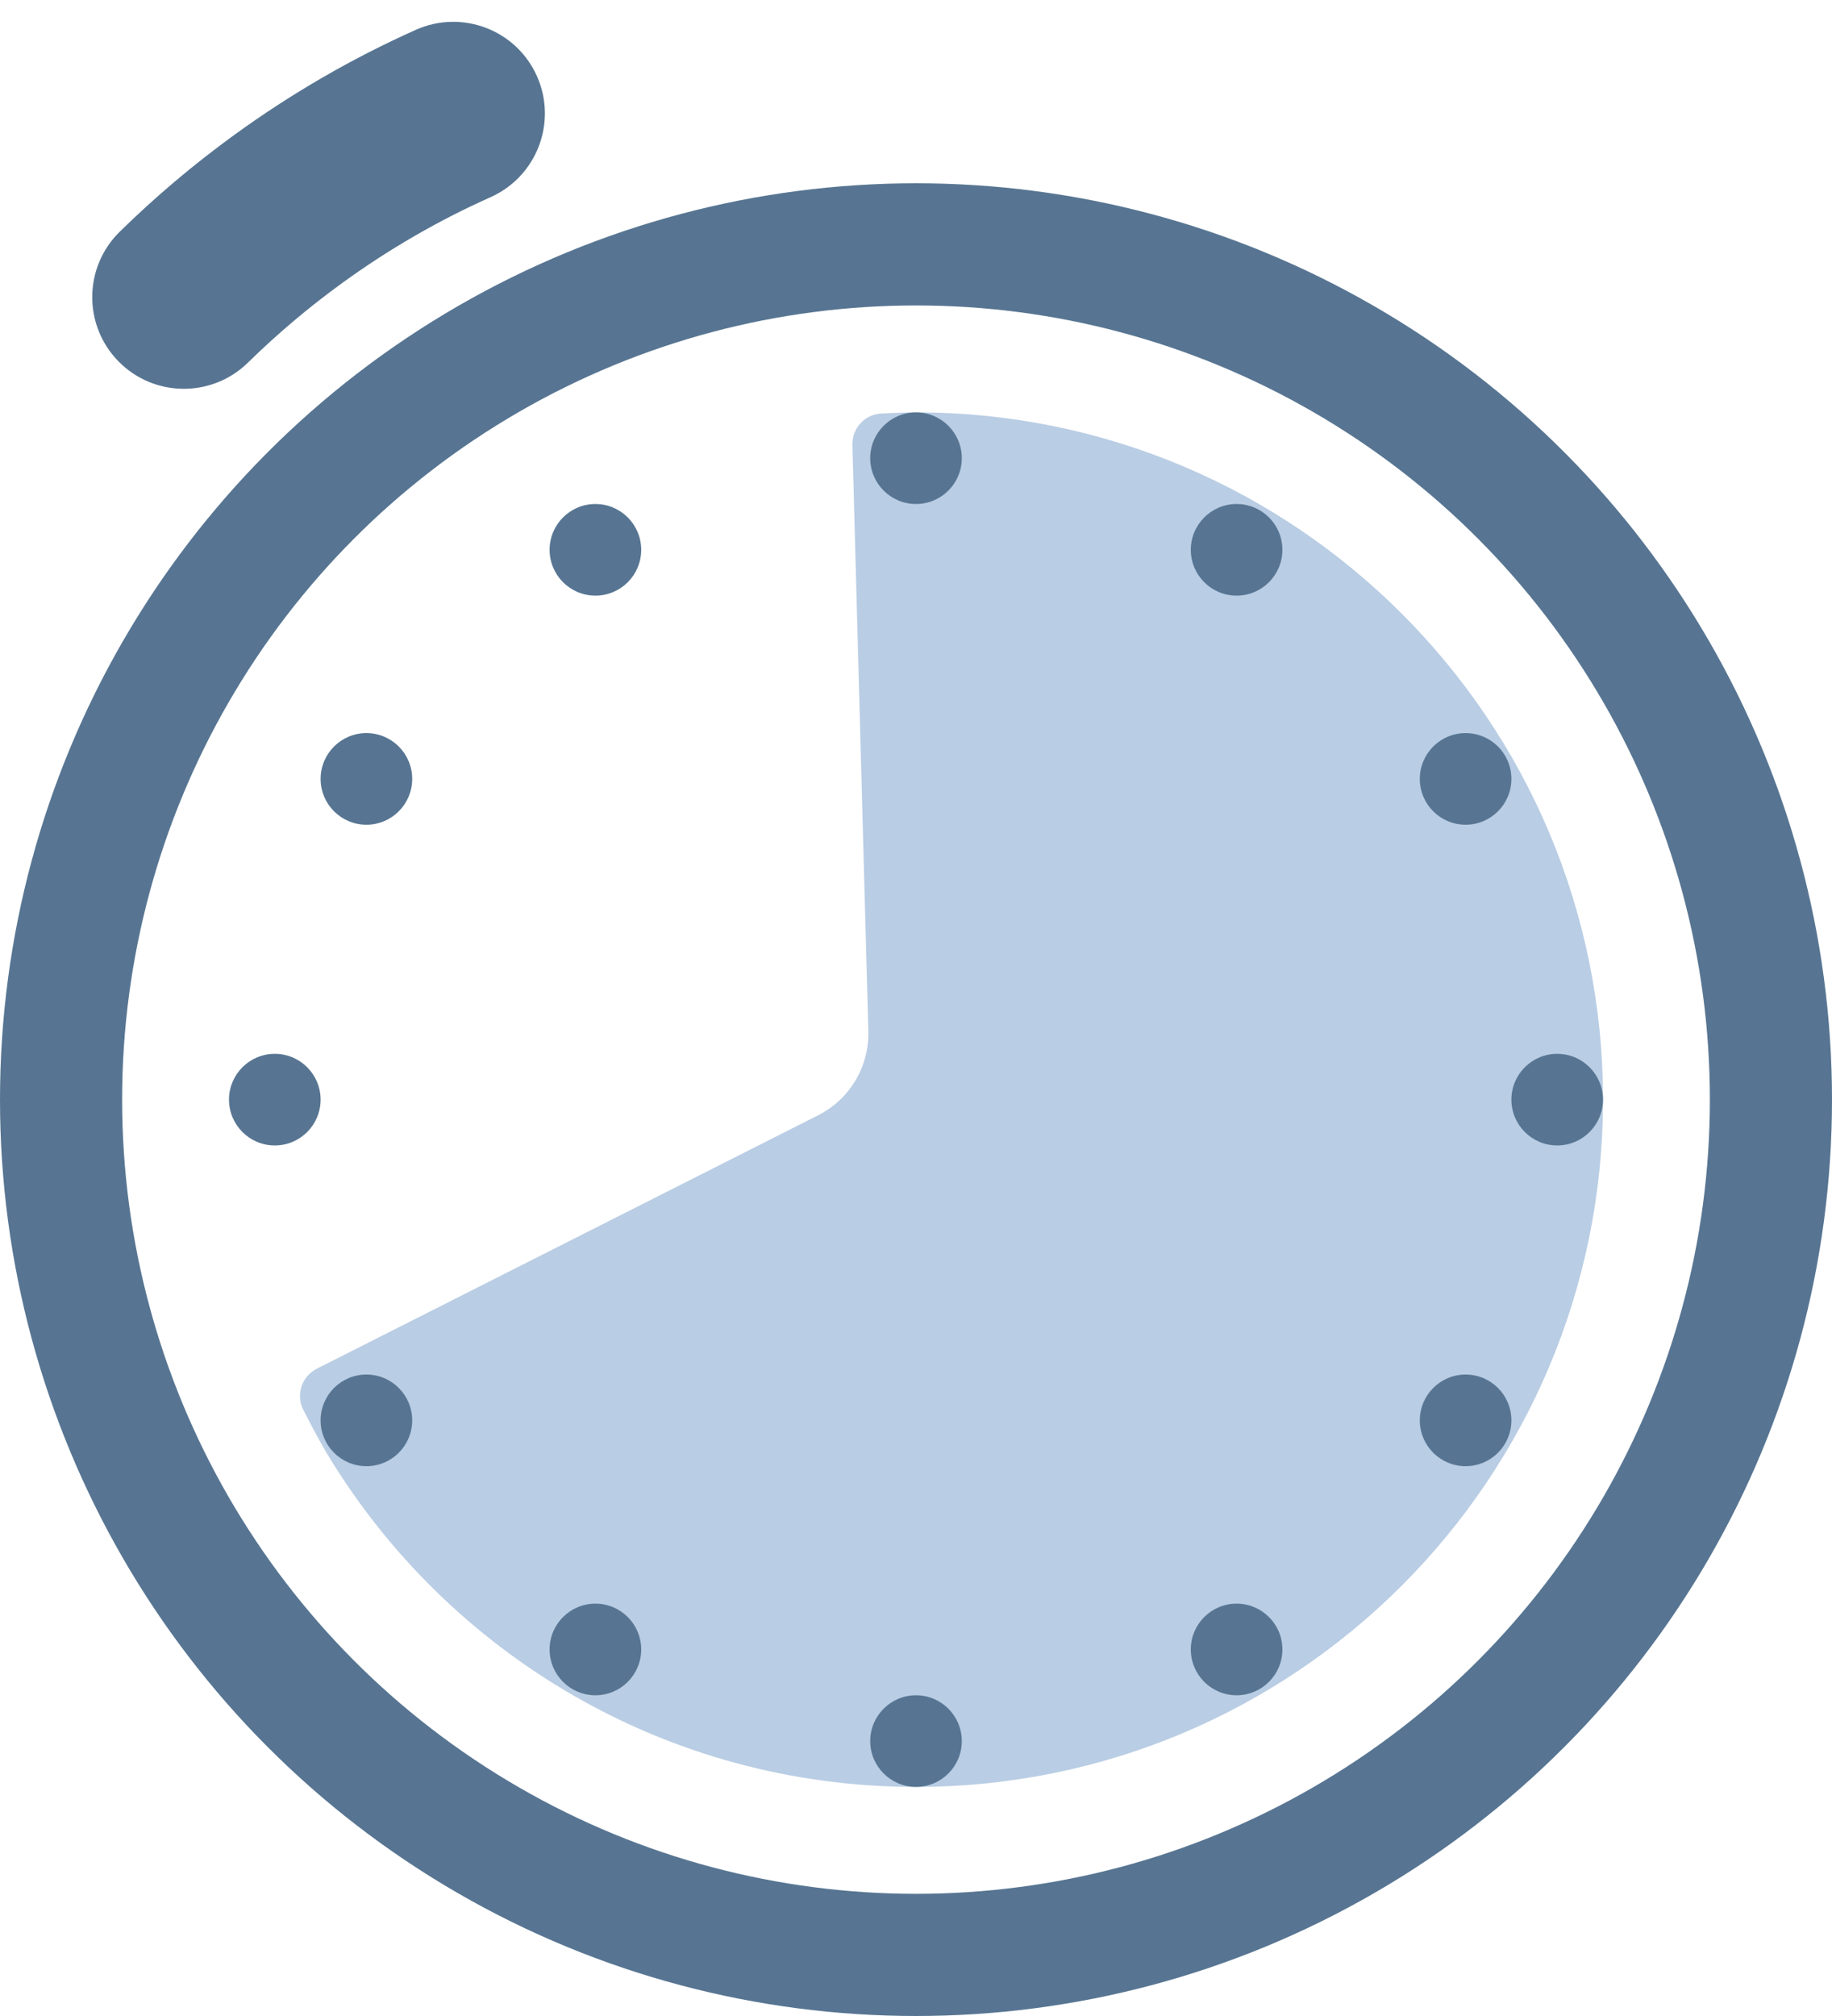 <?xml version="1.0" encoding="UTF-8"?>
<svg width="60px" height="66px" viewBox="0 0 60 66" version="1.1" xmlns="http://www.w3.org/2000/svg" xmlns:xlink="http://www.w3.org/1999/xlink">
    <!-- Generator: Sketch 58 (84663) - https://sketch.com -->
    <title>Icon-time_long</title>
    <desc>Created with Sketch.</desc>
    <g id="Page-1" stroke="none" stroke-width="1" fill="none" fill-rule="evenodd">
        <g id="Icon-time_long" transform="translate(0, -1)">
            <circle id="face" stroke="#577592" stroke-width="4" cx="30" cy="37" r="28"></circle>
            <path d="M16.294,4.978 C14.058,4.506 11.765,4.266 9.444,4.266 C7.799,4.266 6.168,4.386 4.56,4.625 C2.921,4.868 1.79,6.394 2.033,8.033 C2.276,9.672 3.802,10.803 5.441,10.56 C6.757,10.365 8.094,10.266 9.444,10.266 C11.348,10.266 13.225,10.462 15.054,10.849 C16.675,11.191 18.267,10.155 18.61,8.534 C18.952,6.913 17.915,5.321 16.294,4.978 Z" id="crown" fill="#577592" fill-rule="nonzero" transform="translate(10.337, 7.59) rotate(-36) translate(-10.337, -7.59) "></path>
            <path d="M30,14.5 C42.426,14.5 52.5,24.574 52.5,37 C52.5,49.426 42.426,59.5 30,59.5 C21.825,59.5 14.668,55.14 10.728,48.618 C10.515,48.266 10.251,47.779 9.934,47.156 C9.683,46.664 9.88,46.062 10.372,45.811 C10.373,45.811 10.373,45.811 10.374,45.81 L26.793,37.513 C27.83,36.99 28.471,35.915 28.439,34.754 L27.917,15.563 C27.903,15.021 28.323,14.566 28.864,14.537 C29.329,14.512 29.708,14.5 30,14.5 Z" id="duration" fill="#B9CDE4"></path>
            <path d="M30,56.5 C30.828,56.5 31.5,57.172 31.5,58 C31.5,58.828 30.828,59.5 30,59.5 C29.172,59.5 28.5,58.828 28.5,58 C28.5,57.172 29.172,56.5 30,56.5 Z M40.5,53.5 C41.328,53.5 42,54.172 42,55 C42,55.828 41.328,56.5 40.5,56.5 C39.672,56.5 39,55.828 39,55 C39,54.172 39.672,53.5 40.5,53.5 Z M19.5,53.5 C20.328,53.5 21,54.172 21,55 C21,55.828 20.328,56.5 19.5,56.5 C18.672,56.5 18,55.828 18,55 C18,54.172 18.672,53.5 19.5,53.5 Z M48,46 C48.828,46 49.5,46.672 49.5,47.5 C49.5,48.328 48.828,49 48,49 C47.172,49 46.5,48.328 46.5,47.5 C46.5,46.672 47.172,46 48,46 Z M12,46 C12.828,46 13.5,46.672 13.5,47.5 C13.5,48.328 12.828,49 12,49 C11.172,49 10.5,48.328 10.5,47.5 C10.5,46.672 11.172,46 12,46 Z M51,35.5 C51.828,35.5 52.5,36.172 52.5,37 C52.5,37.828 51.828,38.5 51,38.5 C50.172,38.5 49.5,37.828 49.5,37 C49.5,36.172 50.172,35.5 51,35.5 Z M9,35.5 C9.828,35.5 10.5,36.172 10.5,37 C10.5,37.828 9.828,38.5 9,38.5 C8.172,38.5 7.5,37.828 7.5,37 C7.5,36.172 8.172,35.5 9,35.5 Z M48,25 C48.828,25 49.5,25.672 49.5,26.5 C49.5,27.328 48.828,28 48,28 C47.172,28 46.5,27.328 46.5,26.5 C46.5,25.672 47.172,25 48,25 Z M12,25 C12.828,25 13.5,25.672 13.5,26.5 C13.5,27.328 12.828,28 12,28 C11.172,28 10.5,27.328 10.5,26.5 C10.5,25.672 11.172,25 12,25 Z M40.5,17.5 C41.328,17.5 42,18.172 42,19 C42,19.828 41.328,20.5 40.5,20.5 C39.672,20.5 39,19.828 39,19 C39,18.172 39.672,17.5 40.5,17.5 Z M19.5,17.5 C20.328,17.5 21,18.172 21,19 C21,19.828 20.328,20.5 19.5,20.5 C18.672,20.5 18,19.828 18,19 C18,18.172 18.672,17.5 19.5,17.5 Z M30,14.5 C30.828,14.5 31.5,15.172 31.5,16 C31.5,16.828 30.828,17.5 30,17.5 C29.172,17.5 28.5,16.828 28.5,16 C28.5,15.172 29.172,14.5 30,14.5 Z" id="dots" fill="#577592"></path>
        </g>
    </g>
</svg>